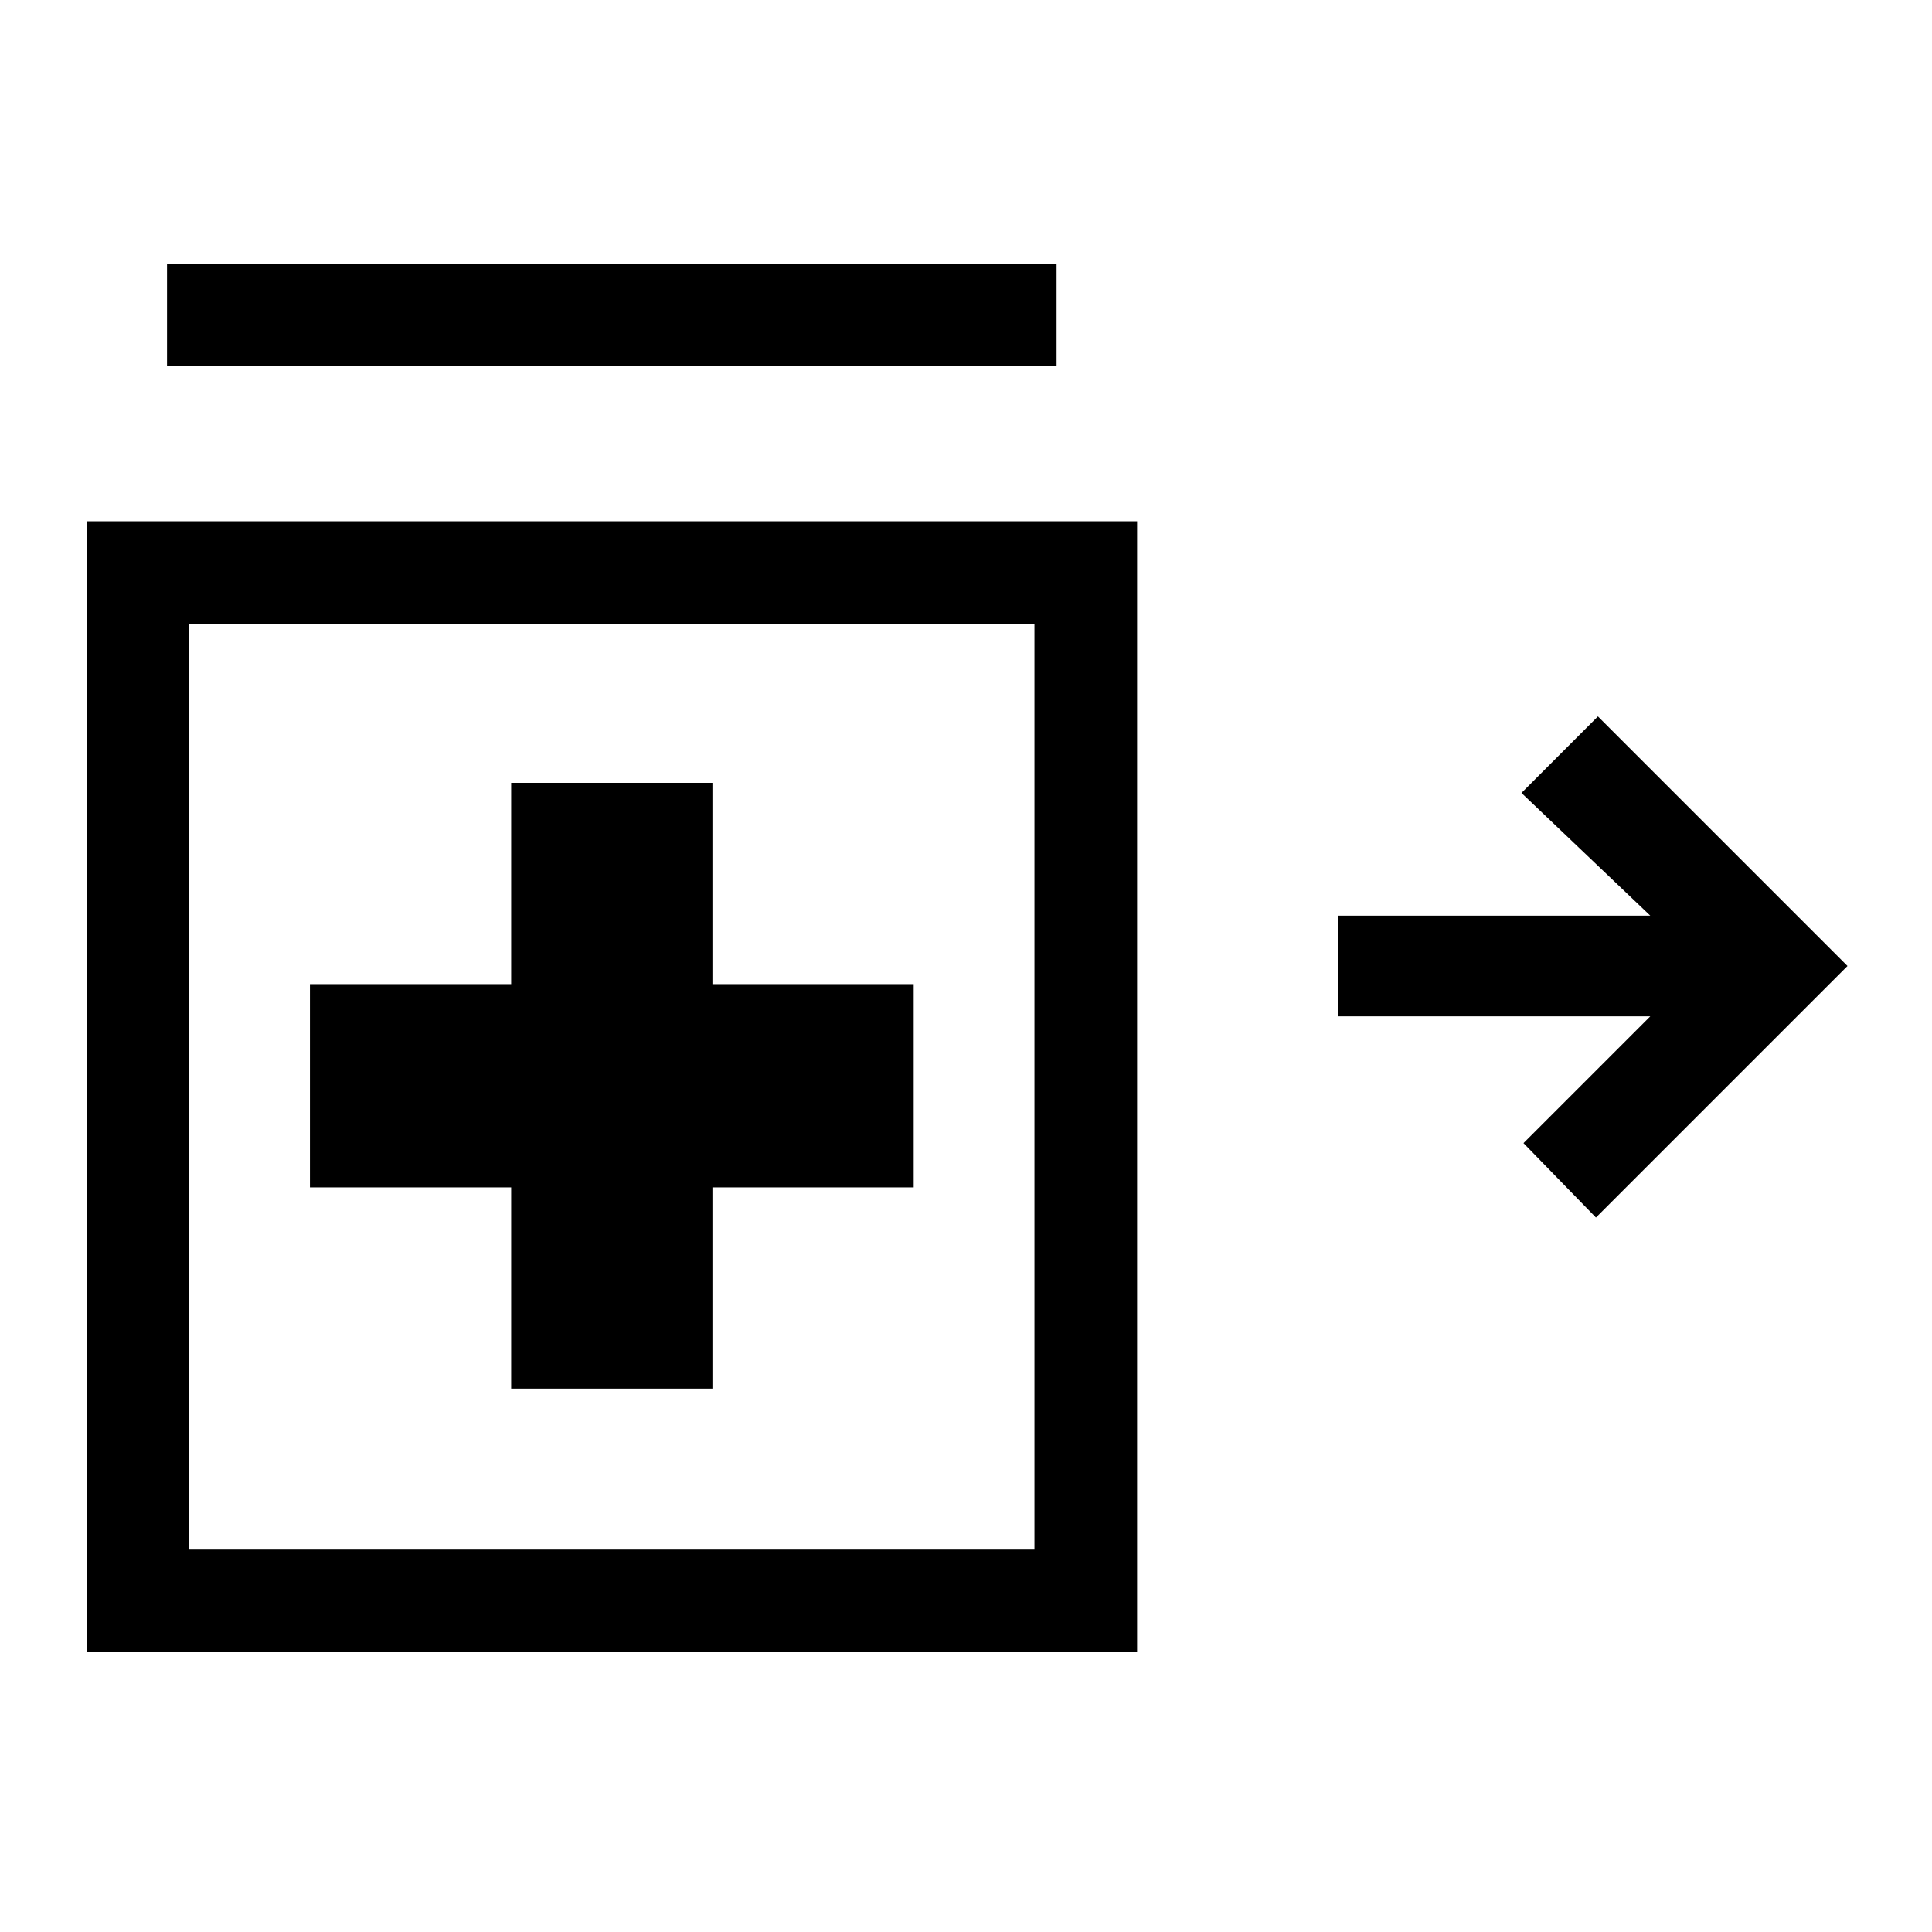 <svg xmlns="http://www.w3.org/2000/svg" height="40" width="40"><path d="m33.042 25.208-1.5-1.541 2.625-2.625h-6.459v-2.084h6.459L31.5 16.417l1.583-1.584L38.25 20ZM3.458 7.583V5.458h18.417v2.125Zm7.125 21.167h4.167v-4.167h4.167v-4.208H14.75v-4.167h-4.167v4.167H6.417v4.208h4.166Zm-8.791 5.458V10.792h21.75v23.416ZM12.667 22.5Zm-8.75 9.583h17.5V12.917h-17.5Z"/></svg>